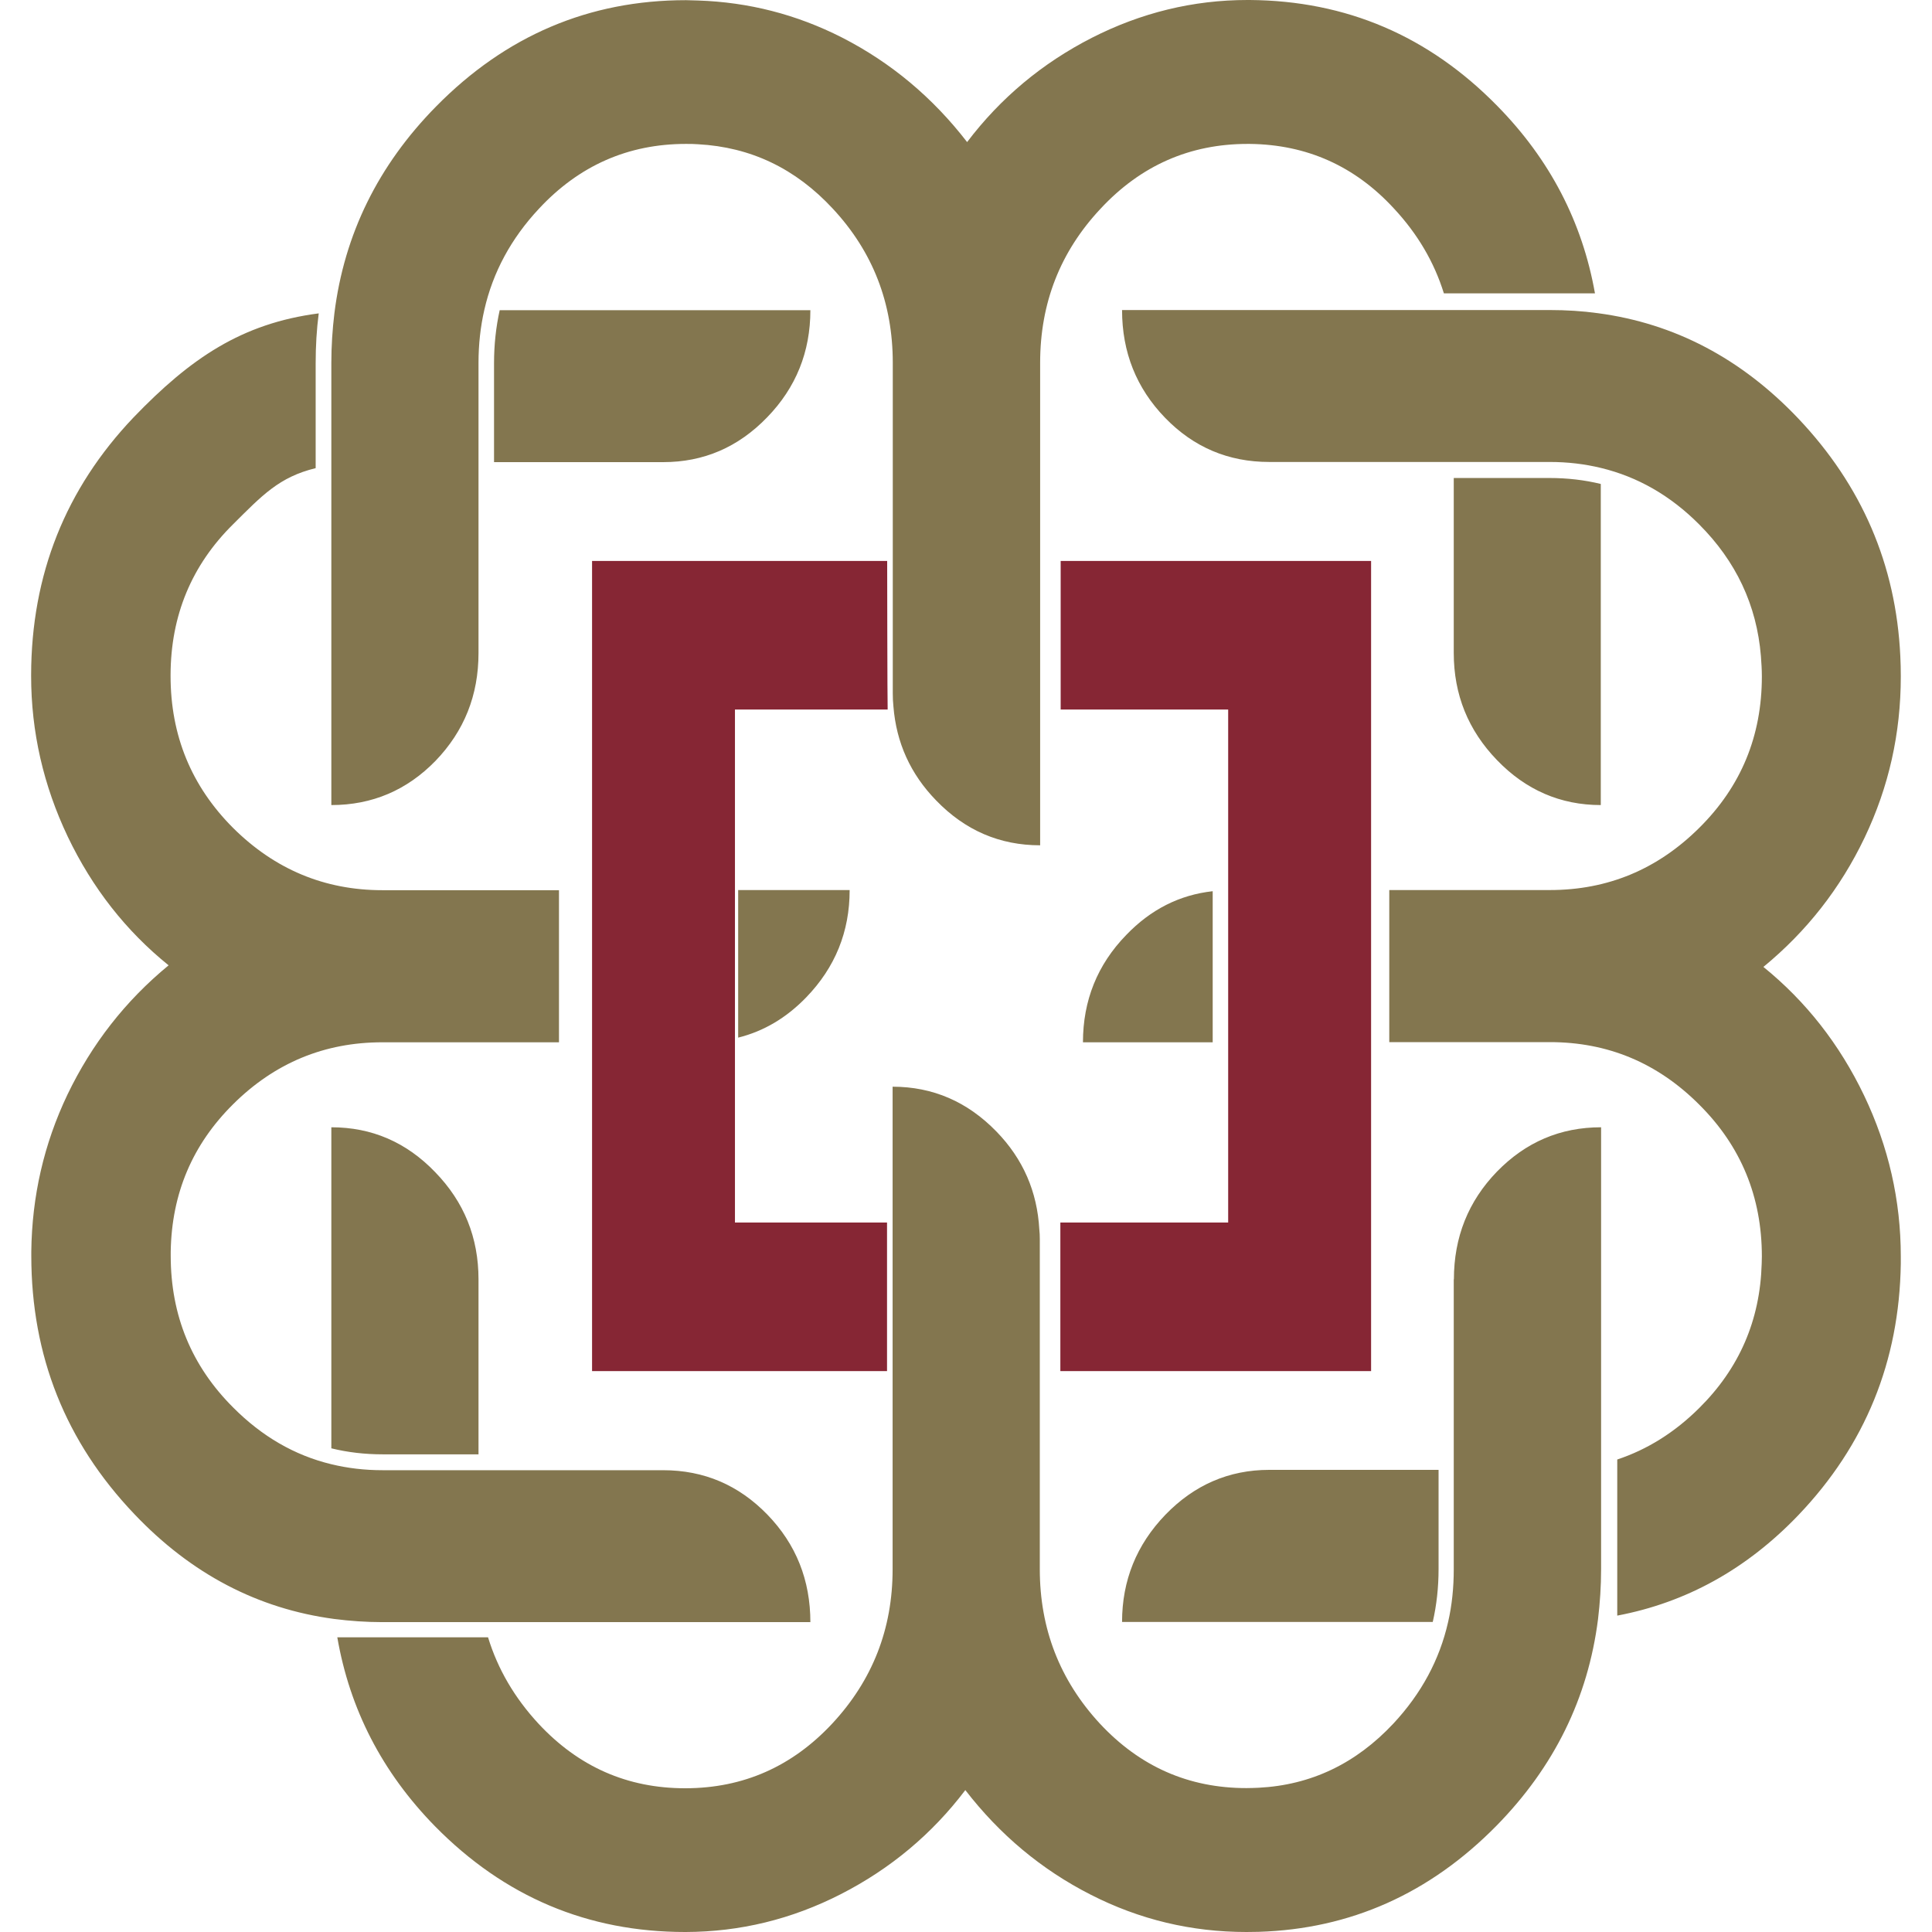 <svg width="80" height="80" viewBox="0 0 80 80" fill="none" xmlns="http://www.w3.org/2000/svg">
<path d="M46.462 67.162H59.327C59.487 66.464 59.568 65.731 59.568 64.971V60.864H52.556C50.89 60.864 49.452 61.486 48.255 62.724C47.064 63.961 46.462 65.441 46.462 67.162ZM19.814 27.031V15.023C19.814 14.262 19.895 13.529 20.055 12.831C20.41 11.269 21.166 9.872 22.317 8.642C23.982 6.851 26.016 5.959 28.405 5.959C28.578 5.959 28.746 5.959 28.906 5.973C31.087 6.091 32.941 6.975 34.486 8.642C36.145 10.425 36.968 12.554 36.968 15.023V28.704C36.968 28.89 36.975 29.077 36.995 29.257C37.115 30.75 37.697 32.05 38.768 33.149C39.965 34.386 41.397 35.002 43.07 35.002V15.023C43.07 12.554 43.899 10.425 45.572 8.642C47.238 6.851 49.271 5.959 51.66 5.959H51.754C54.108 5.987 56.102 6.872 57.728 8.642C58.698 9.685 59.387 10.854 59.788 12.147H66.044C65.522 9.202 64.184 6.609 62.003 4.39C59.16 1.486 55.741 0.028 51.747 0C51.713 0 51.687 0 51.653 0C49.405 0 47.251 0.525 45.204 1.569C43.15 2.62 41.43 4.058 40.046 5.883C38.621 4.037 36.895 2.592 34.867 1.555C32.981 0.595 30.994 0.09 28.906 0.021C28.739 0.021 28.572 0.007 28.405 0.007C24.397 0.007 20.945 1.473 18.055 4.411C15.66 6.844 14.255 9.699 13.847 12.969C13.766 13.64 13.72 14.331 13.72 15.029V33.336C15.412 33.336 16.851 32.72 18.035 31.504C19.219 30.273 19.814 28.794 19.814 27.038M35.182 36.855H30.566V42.966C31.623 42.703 32.559 42.15 33.382 41.3C34.58 40.062 35.182 38.583 35.182 36.861M44.843 43.159H50.215V36.903C48.843 37.055 47.652 37.656 46.636 38.714C45.438 39.945 44.843 41.431 44.843 43.159ZM33.556 12.845H20.691C20.537 13.543 20.457 14.276 20.457 15.036V19.136H27.461C29.134 19.136 30.566 18.521 31.763 17.283C32.961 16.052 33.556 14.566 33.556 12.845ZM73.015 40.041C74.808 38.569 76.206 36.785 77.21 34.684C78.213 32.582 78.708 30.363 78.708 28.012C78.708 27.729 78.702 27.446 78.688 27.169C78.508 23.381 77.096 20.104 74.453 17.318C72.099 14.843 69.335 13.391 66.171 12.969C65.522 12.879 64.853 12.838 64.171 12.838H46.462C46.462 14.587 47.057 16.073 48.241 17.297C49.425 18.521 50.864 19.129 52.556 19.129H64.171C64.913 19.129 65.616 19.212 66.298 19.378C67.81 19.744 69.168 20.518 70.359 21.715C71.884 23.242 72.741 25.054 72.915 27.162C72.935 27.439 72.955 27.722 72.955 28.006C72.955 30.48 72.092 32.568 70.359 34.283C68.633 35.997 66.572 36.855 64.177 36.855H57.527V43.152H64.177C66.572 43.152 68.633 44.01 70.359 45.738C72.092 47.459 72.955 49.561 72.955 52.029C72.955 52.126 72.948 52.223 72.948 52.326C72.881 54.677 72.018 56.661 70.359 58.306C69.342 59.316 68.211 60.021 66.967 60.435V66.899C69.817 66.36 72.326 64.978 74.474 62.731C77.237 59.834 78.648 56.371 78.708 52.326C78.708 52.23 78.708 52.133 78.708 52.029C78.708 49.706 78.2 47.48 77.19 45.365C76.173 43.242 74.781 41.466 73.015 40.035M66.291 20.041C65.616 19.876 64.906 19.793 64.164 19.793H60.197V27.038C60.197 28.759 60.792 30.238 61.989 31.476C63.18 32.713 64.619 33.336 66.285 33.336V20.041H66.291ZM60.197 52.969V64.978C60.197 65.738 60.123 66.471 59.962 67.169C59.608 68.731 58.852 70.128 57.701 71.365C56.149 73.025 54.289 73.916 52.115 74.027C51.941 74.034 51.78 74.041 51.613 74.041C49.218 74.041 47.197 73.149 45.538 71.365C43.886 69.575 43.056 67.446 43.056 64.978V51.296C43.056 51.165 43.05 51.04 43.036 50.909C42.949 49.347 42.367 47.992 41.257 46.851C40.059 45.62 38.627 44.998 36.961 44.998V64.984C36.961 67.453 36.125 69.582 34.459 71.372C32.8 73.149 30.78 74.041 28.398 74.048H28.371C25.976 74.048 23.956 73.156 22.296 71.372C21.306 70.301 20.61 69.112 20.209 67.798H13.967C14.482 70.771 15.82 73.384 18.015 75.624C20.885 78.541 24.337 80 28.371 80H28.398C30.639 79.993 32.78 79.475 34.821 78.431C36.874 77.38 38.594 75.942 39.972 74.124C41.397 75.97 43.123 77.415 45.157 78.451C47.184 79.488 49.338 80 51.613 80C51.78 80 51.941 79.993 52.121 79.993C55.915 79.876 59.2 78.41 61.963 75.603C64.358 73.163 65.756 70.315 66.171 67.045C66.251 66.374 66.298 65.683 66.298 64.984V46.678C64.605 46.678 63.174 47.294 61.983 48.517C60.799 49.741 60.203 51.227 60.203 52.976M13.72 59.972C14.395 60.138 15.104 60.221 15.847 60.221H19.814V52.976C19.814 51.248 19.219 49.768 18.015 48.531C16.824 47.294 15.392 46.678 13.72 46.678V59.972ZM33.556 67.176C33.556 65.434 32.967 63.947 31.776 62.717C30.586 61.493 29.154 60.878 27.455 60.878H15.84C15.098 60.878 14.395 60.795 13.713 60.629C12.201 60.263 10.849 59.481 9.659 58.285C7.932 56.564 7.069 54.469 7.069 51.995C7.069 51.932 7.069 51.87 7.069 51.822C7.11 49.409 7.973 47.39 9.652 45.724C11.378 44.01 13.438 43.159 15.834 43.159H23.146V36.861H15.834C13.438 36.861 11.378 35.997 9.652 34.283C7.926 32.554 7.063 30.46 7.063 27.985V27.95C7.069 25.489 7.932 23.408 9.652 21.708C10.849 20.518 11.559 19.751 13.071 19.385V15.036C13.071 14.331 13.111 13.64 13.198 12.976C10.013 13.391 7.892 14.829 5.531 17.283C2.714 20.242 1.296 23.795 1.289 27.95V27.985C1.289 30.308 1.798 32.527 2.808 34.649C3.825 36.772 5.216 38.548 6.982 39.972C5.189 41.445 3.798 43.235 2.794 45.323C1.818 47.37 1.323 49.533 1.296 51.822C1.296 51.87 1.296 51.932 1.296 51.995C1.296 56.142 2.714 59.703 5.557 62.689C7.912 65.171 10.675 66.616 13.84 67.038C14.489 67.121 15.158 67.169 15.834 67.169H33.549L33.556 67.176Z" fill="#83764F"/>
<path d="M36.756 29.38C36.743 29.203 36.736 23.227 36.736 23.227H24.516V56.775H36.73V50.622H30.433V29.38H36.756ZM43.92 23.227V29.38H50.856V50.622H43.907V56.775H56.774V23.227H43.92Z" fill="#862634"/>
</svg>
